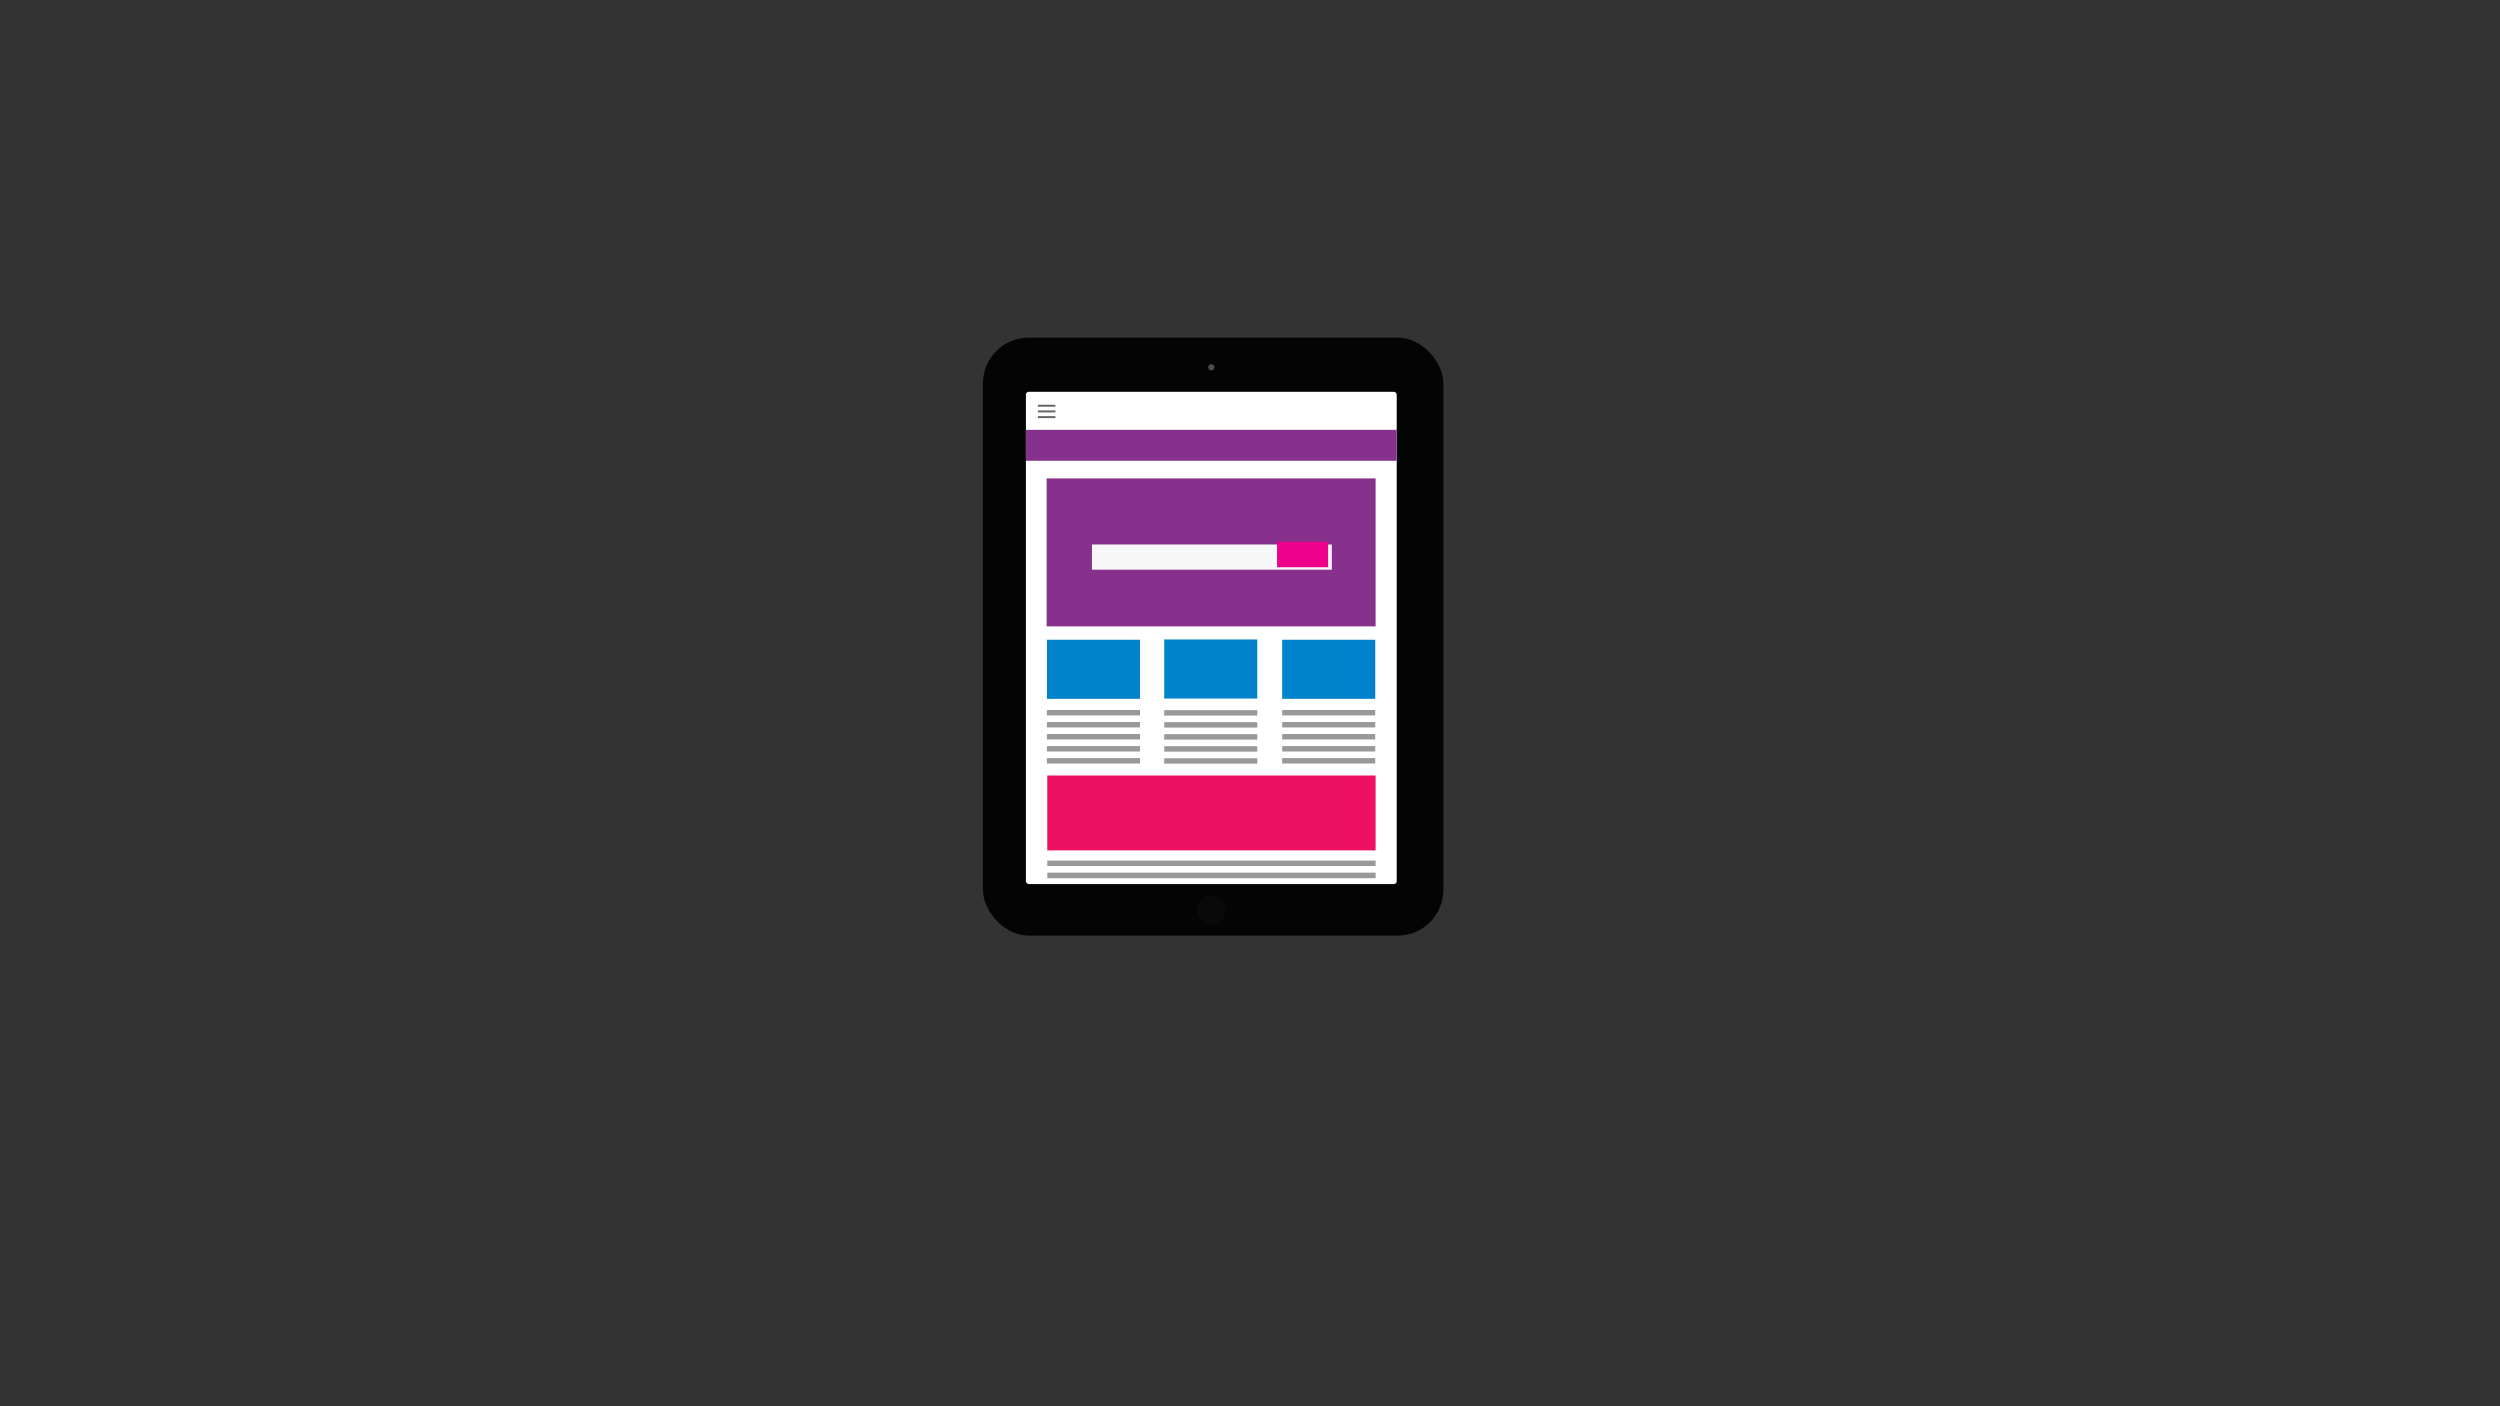 <svg xmlns="http://www.w3.org/2000/svg" data-name="Layer 1" width="1920" height="1080" style=""><rect width="100%" height="100%" fill="#333333" stroke="none"/><rect id="backgroundrect" width="100%" height="100%" x="0" y="0" fill="none" stroke="none"/>
 <defs>
  <style>.cls-1{fill:#040404;}.cls-2{fill:#fff;}.cls-3{fill:#4d4d4d;}.cls-4{fill:#86328c;}.cls-5{fill:#f7f7f7;}.cls-6{fill:#ec008c;}.cls-7{fill:#0083ca;}.cls-8{fill:#999;}.cls-9{fill:#ed1164;}.cls-10{fill:#afafaf;}.cls-11{fill:#919296;}.cls-12{fill:url(#e);}.cls-13{fill:#464142;}.cls-14{fill:url(#d);}.cls-15{fill:#1d1e21;}.cls-16{fill:#0d0f12;}.cls-17{fill:#1c1e20;}.cls-18{fill:#dcdde0;}.cls-19{fill:#cecece;}.cls-20{stroke:#0c0c0c;fill:url(#c);}.cls-20,.cls-22,.cls-26{stroke-miterlimit:10;}.cls-21{opacity:0.63;}.cls-22{fill:none;stroke:#424242;}.cls-22,.cls-28{opacity:0.55;}.cls-23{fill:#191918;}.cls-24{fill:#423f43;}.cls-25{fill:#666;}.cls-26{fill:url(#b);stroke:url(#a);}.cls-27{opacity:0.93;}</style>
  <linearGradient id="e" x1="635.28" x2="1420.2" y1="750.67" y2="750.67" gradientUnits="userSpaceOnUse">
   <stop stop-color="#606162" offset="0"/>
   <stop stop-color="#b7babb" offset=".12"/>
   <stop stop-color="#a2a5a6" offset=".36"/>
   <stop stop-color="#c9cccd" offset=".51"/>
   <stop stop-color="#848687" offset=".73"/>
   <stop stop-color="#9c9fa0" offset=".88"/>
   <stop stop-color="#4c4d4e" offset="1"/>
  </linearGradient>
  <linearGradient id="d" x1="1023.8" x2="1023.8" y1="738.51" y2="749.87" gradientUnits="userSpaceOnUse">
   <stop stop-color="#9c9fa0" offset="0"/>
   <stop stop-color="#a2a5a6" offset=".24"/>
   <stop stop-color="#4c4d4e" offset="1"/>
  </linearGradient>
  <linearGradient id="c" x1="1564.1" x2="1572.8" y1="765.1" y2="750.06" gradientUnits="userSpaceOnUse">
   <stop stop-color="#0a0a0a" offset="0"/>
   <stop stop-color="#1b1b1b" offset=".57"/>
   <stop stop-color="#090909" offset="1"/>
  </linearGradient>
  <radialGradient id="b" cx="390.29" cy="758.76" r="10.65" gradientTransform="translate(465.38 163.82) rotate(47.8) scale(1 .6)" gradientUnits="userSpaceOnUse">
   <stop stop-color="#2a2a2a" offset="0"/>
   <stop stop-color="#090909" offset="1"/>
  </radialGradient>
  <radialGradient id="a" cx="390.29" cy="758.76" r="11.15" gradientTransform="translate(690.21 -40.05) rotate(47.8)" gradientUnits="userSpaceOnUse">
   <stop stop-color="#464646" offset=".13"/>
   <stop stop-color="#2b2b2b" offset=".37"/>
   <stop stop-color="#090909" offset="1"/>
  </radialGradient>
 </defs>
 
 
 
 
 
 
 
 
 
 
 
 
 
 
 
 
 
 
 
 
 
 
 
 
 
 
 
 
 
 
 
 
 
 
 
 
 
 
 
 
 
 
 
 
 
 
 
 
 
 
 
 
 
 
 
 
 
 
 
 
 
 
 
 
 
 
 
 
 
 
 
 
 
 
 
 
 
 
 
 
 
 
 
 
 
 
 
 
 
 
 
 
 
 
 
 
 
 
 
 
 
 
 
 
 
 
 
 
 
 
 
 
 
 
 
 
 
<g class="currentLayer" style=""><title>Layer 1</title><rect class="cls-1" x="754.888" y="259.314" width="353.63" height="459.23" rx="35.18" ry="35.18" id="svg_84"/><rect class="cls-2" x="787.9" y="300.88" width="284.78" height="378.09" rx="2.21" ry="2.21" id="svg_85"/><circle class="cls-3" cx="930.29" cy="282.08" r="2.37" id="svg_86"/><circle class="cls-26" transform="rotate(-47.8 106.03,478.21) " cx="496.32" cy="1236.97" r="10.65" id="svg_88"/><rect class="cls-4" x="787.9" y="330.12" width="284.78" height="23.75" id="svg_93"/><rect class="cls-4" x="803.82" y="367.42" width="252.64" height="113.64" id="svg_94"/><rect class="cls-5" x="838.637" y="418.163" width="184.2" height="19.36" id="svg_95"/><rect class="cls-6" x="980.78" y="416.05" width="39.23" height="19.58" id="svg_96"/><rect class="cls-7" x="894.12" y="491.1" width="71.48" height="45.38" id="svg_97"/><rect class="cls-7" x="984.71" y="491.33" width="71.48" height="45.38" id="svg_98"/><rect class="cls-7" x="804.04" y="491.33" width="71.48" height="45.38" id="svg_99"/><rect class="cls-8" x="894.12" y="545.39" width="71.48" height="4.17" id="svg_100"/><rect class="cls-8" x="894.12" y="554.62" width="71.48" height="4.17" id="svg_101"/><rect class="cls-8" x="894.12" y="563.86" width="71.48" height="4.17" id="svg_102"/><rect class="cls-8" x="894.12" y="573.09" width="71.48" height="4.17" id="svg_103"/><rect class="cls-8" x="894.12" y="582.33" width="71.48" height="4.17" id="svg_104"/><rect class="cls-8" x="984.71" y="545.27" width="71.48" height="4.17" id="svg_105"/><rect class="cls-8" x="984.71" y="554.51" width="71.48" height="4.17" id="svg_106"/><rect class="cls-8" x="984.71" y="563.74" width="71.48" height="4.17" id="svg_107"/><rect class="cls-8" x="984.71" y="572.98" width="71.48" height="4.17" id="svg_108"/><rect class="cls-8" x="984.71" y="582.21" width="71.48" height="4.17" id="svg_109"/><rect class="cls-8" x="804.04" y="545.27" width="71.48" height="4.17" id="svg_110"/><rect class="cls-8" x="804.04" y="554.51" width="71.48" height="4.17" id="svg_111"/><rect class="cls-8" x="804.04" y="563.74" width="71.48" height="4.17" id="svg_112"/><rect class="cls-8" x="804.04" y="572.98" width="71.48" height="4.17" id="svg_113"/><rect class="cls-8" x="804.04" y="582.21" width="71.48" height="4.17" id="svg_114"/><rect class="cls-9" x="804.31" y="595.58" width="252.15" height="57.53" id="svg_115"/><rect class="cls-8" x="804.31" y="660.95" width="252.15" height="4.15" id="svg_116"/><rect class="cls-8" x="804.31" y="670.19" width="252.15" height="4.25" id="svg_117"/><rect class="cls-25" x="797.09" y="310.83" width="13.46" height="1.53" id="svg_118"/><rect class="cls-25" x="797.09" y="315.2" width="13.46" height="1.53" id="svg_119"/><rect class="cls-25" x="797.09" y="319.58" width="13.46" height="1.53" id="svg_120"/></g></svg>